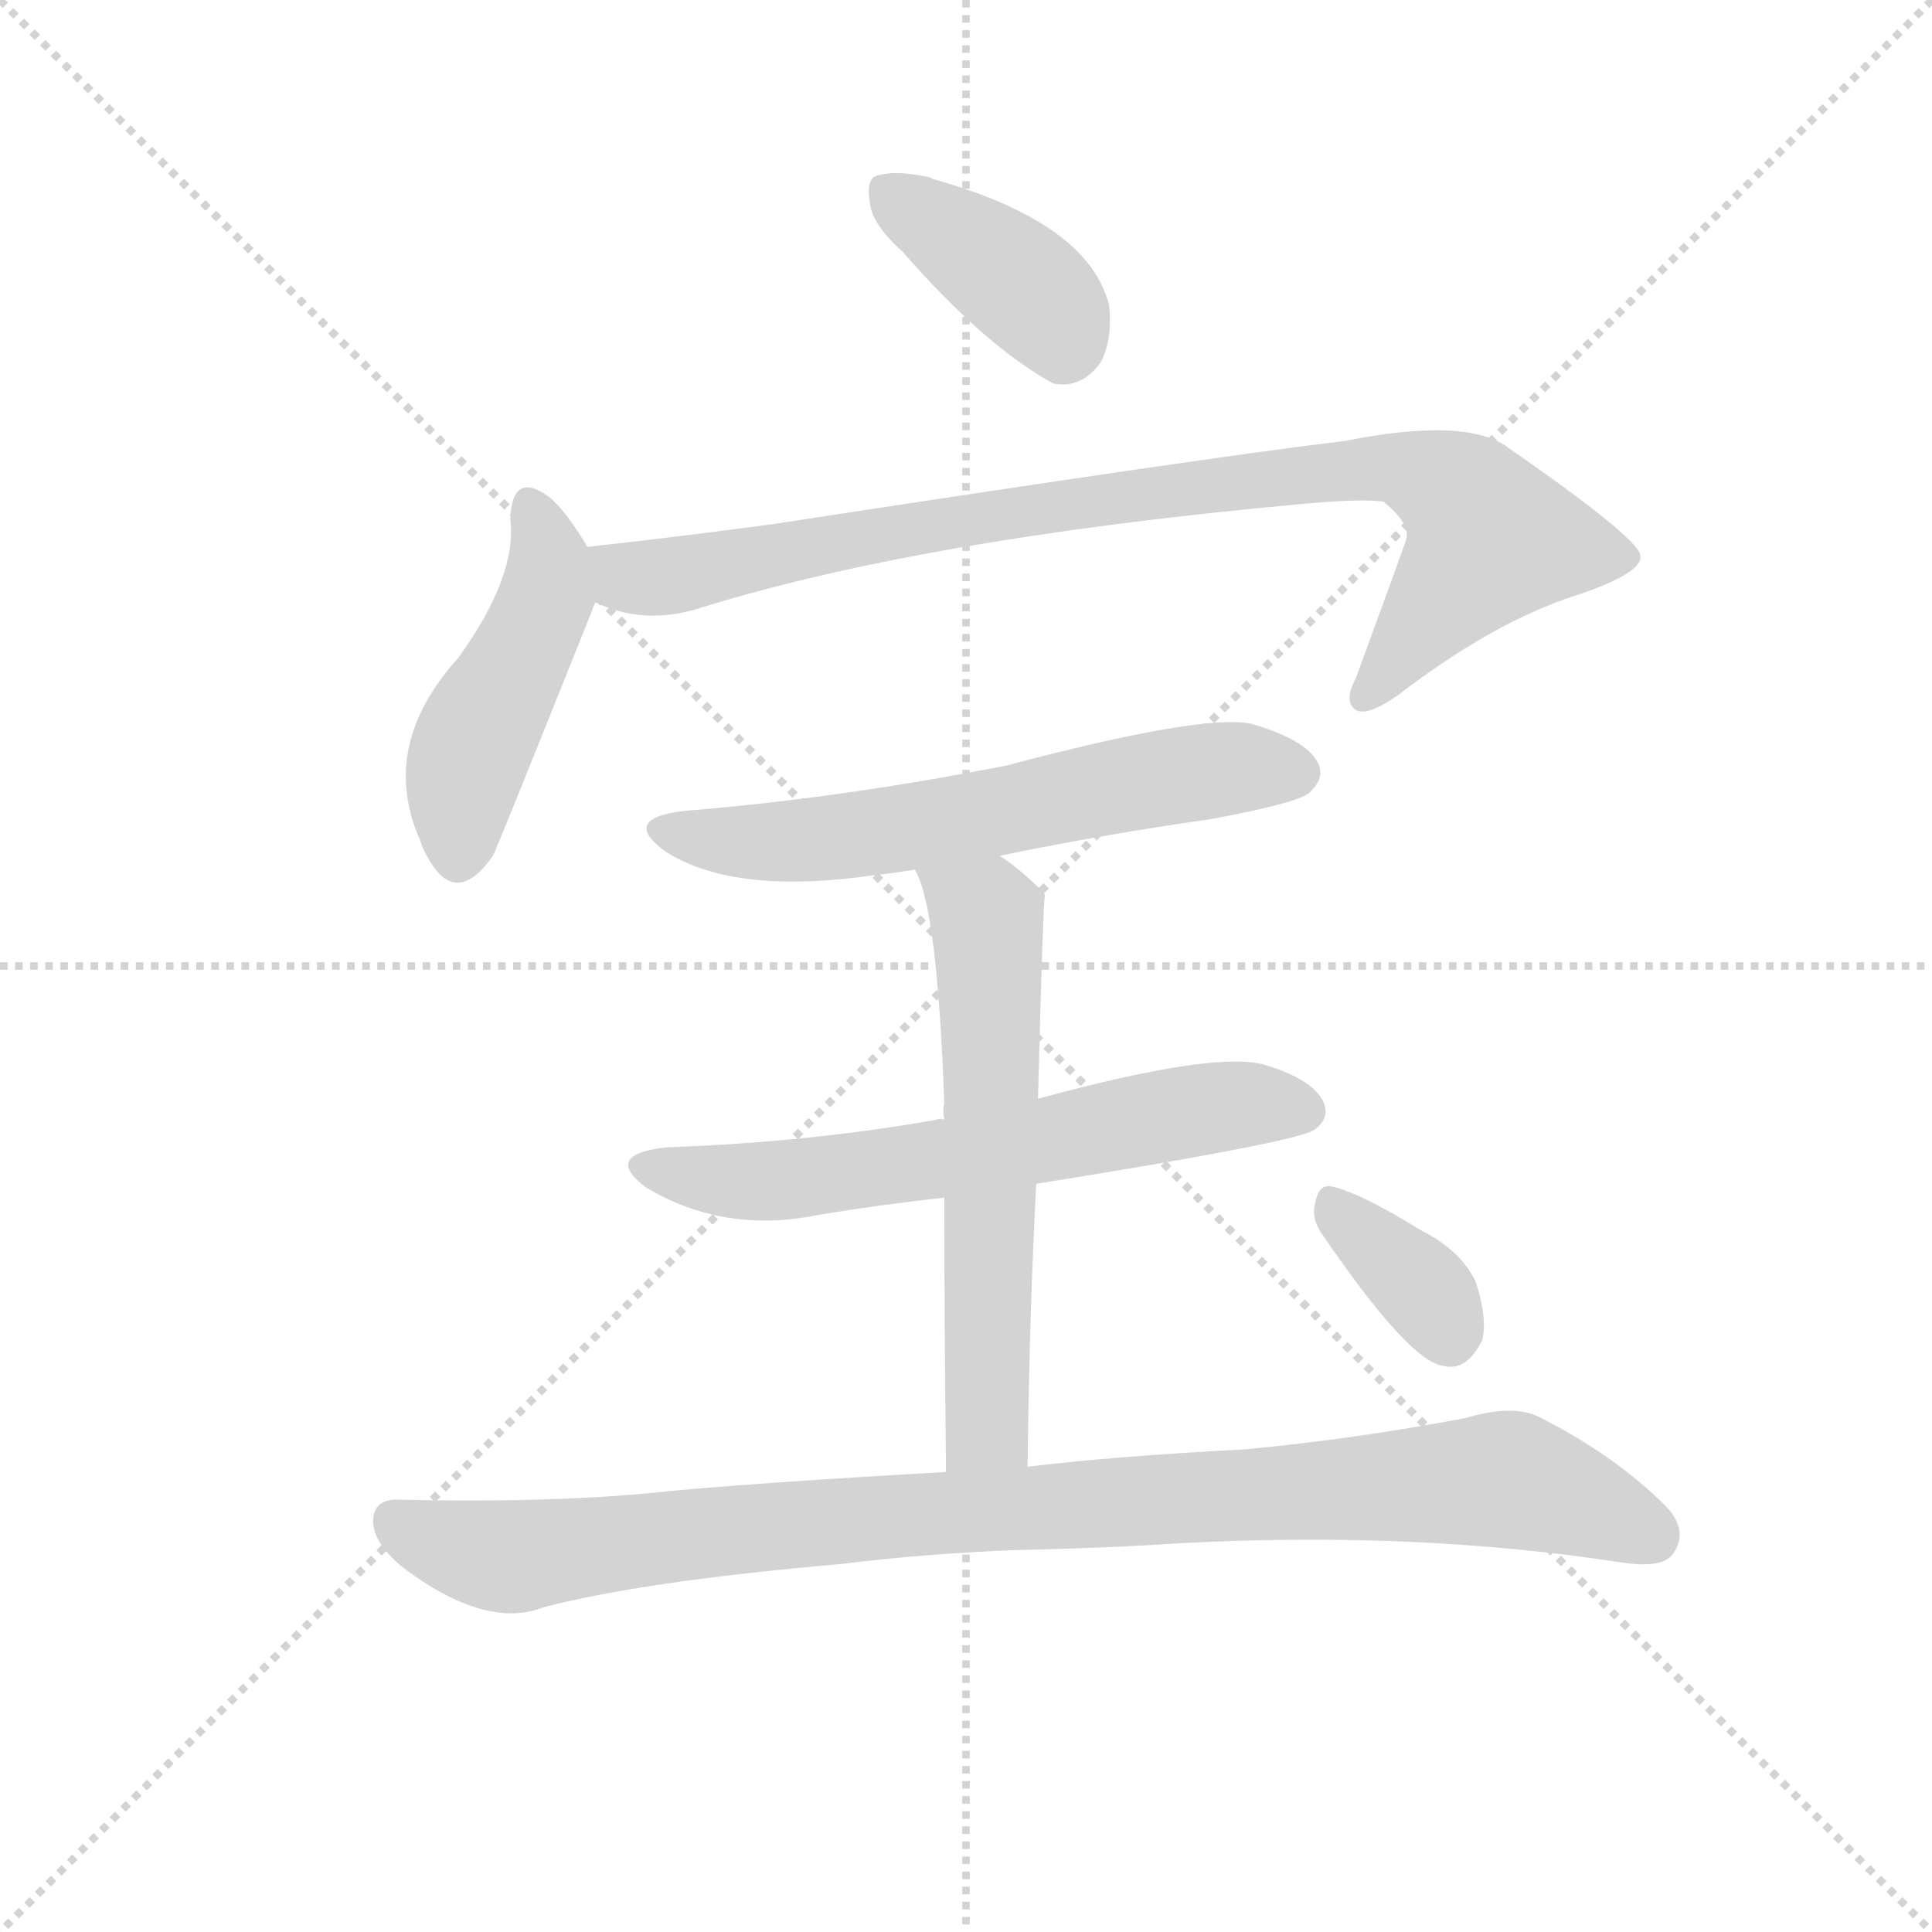 <svg version="1.1" viewBox="0 0 1024 1024" xmlns="http://www.w3.org/2000/svg">
  <g stroke="lightgray" stroke-dasharray="1,1" stroke-width="1" transform="scale(4, 4)">
    <line x1="0" y1="0" x2="256" y2="256"></line>
    <line x1="256" y1="0" x2="0" y2="256"></line>
    <line x1="128" y1="0" x2="128" y2="256"></line>
    <line x1="0" y1="128" x2="256" y2="128"></line>
  </g>
  <g transform="scale(0.92, -0.92) translate(60, -850)">
    <style type="text/css">
      
        @keyframes keyframes0 {
          from {
            stroke: blue;
            stroke-dashoffset: 392;
            stroke-width: 128;
          }
          56% {
            animation-timing-function: step-end;
            stroke: blue;
            stroke-dashoffset: 0;
            stroke-width: 128;
          }
          to {
            stroke: black;
            stroke-width: 1024;
          }
        }
        #make-me-a-hanzi-animation-0 {
          animation: keyframes0 0.569s both;
          animation-delay: 0s;
          animation-timing-function: linear;
        }
      
        @keyframes keyframes1 {
          from {
            stroke: blue;
            stroke-dashoffset: 467;
            stroke-width: 128;
          }
          60% {
            animation-timing-function: step-end;
            stroke: blue;
            stroke-dashoffset: 0;
            stroke-width: 128;
          }
          to {
            stroke: black;
            stroke-width: 1024;
          }
        }
        #make-me-a-hanzi-animation-1 {
          animation: keyframes1 0.63s both;
          animation-delay: 0.569s;
          animation-timing-function: linear;
        }
      
        @keyframes keyframes2 {
          from {
            stroke: blue;
            stroke-dashoffset: 916;
            stroke-width: 128;
          }
          75% {
            animation-timing-function: step-end;
            stroke: blue;
            stroke-dashoffset: 0;
            stroke-width: 128;
          }
          to {
            stroke: black;
            stroke-width: 1024;
          }
        }
        #make-me-a-hanzi-animation-2 {
          animation: keyframes2 0.995s both;
          animation-delay: 1.199s;
          animation-timing-function: linear;
        }
      
        @keyframes keyframes3 {
          from {
            stroke: blue;
            stroke-dashoffset: 621;
            stroke-width: 128;
          }
          67% {
            animation-timing-function: step-end;
            stroke: blue;
            stroke-dashoffset: 0;
            stroke-width: 128;
          }
          to {
            stroke: black;
            stroke-width: 1024;
          }
        }
        #make-me-a-hanzi-animation-3 {
          animation: keyframes3 0.755s both;
          animation-delay: 2.194s;
          animation-timing-function: linear;
        }
      
        @keyframes keyframes4 {
          from {
            stroke: blue;
            stroke-dashoffset: 636;
            stroke-width: 128;
          }
          67% {
            animation-timing-function: step-end;
            stroke: blue;
            stroke-dashoffset: 0;
            stroke-width: 128;
          }
          to {
            stroke: black;
            stroke-width: 1024;
          }
        }
        #make-me-a-hanzi-animation-4 {
          animation: keyframes4 0.768s both;
          animation-delay: 2.95s;
          animation-timing-function: linear;
        }
      
        @keyframes keyframes5 {
          from {
            stroke: blue;
            stroke-dashoffset: 617;
            stroke-width: 128;
          }
          67% {
            animation-timing-function: step-end;
            stroke: blue;
            stroke-dashoffset: 0;
            stroke-width: 128;
          }
          to {
            stroke: black;
            stroke-width: 1024;
          }
        }
        #make-me-a-hanzi-animation-5 {
          animation: keyframes5 0.752s both;
          animation-delay: 3.717s;
          animation-timing-function: linear;
        }
      
        @keyframes keyframes6 {
          from {
            stroke: blue;
            stroke-dashoffset: 993;
            stroke-width: 128;
          }
          76% {
            animation-timing-function: step-end;
            stroke: blue;
            stroke-dashoffset: 0;
            stroke-width: 128;
          }
          to {
            stroke: black;
            stroke-width: 1024;
          }
        }
        #make-me-a-hanzi-animation-6 {
          animation: keyframes6 1.058s both;
          animation-delay: 4.47s;
          animation-timing-function: linear;
        }
      
        @keyframes keyframes7 {
          from {
            stroke: blue;
            stroke-dashoffset: 353;
            stroke-width: 128;
          }
          53% {
            animation-timing-function: step-end;
            stroke: blue;
            stroke-dashoffset: 0;
            stroke-width: 128;
          }
          to {
            stroke: black;
            stroke-width: 1024;
          }
        }
        #make-me-a-hanzi-animation-7 {
          animation: keyframes7 0.537s both;
          animation-delay: 5.528s;
          animation-timing-function: linear;
        }
      
    </style>
    
      <path d="M 460 705 Q 508 650 547 629 Q 563 626 574 641 Q 581 654 579 674 Q 567 722 477 747 Q 476 748 475 748 Q 456 752 446 749 Q 439 748 441 734 Q 442 721 460 705 Z" fill="lightgray"></path>
    
      <path d="M 279 534 Q 266 556 256 564 Q 235 579 234 551 Q 238 518 204 471 Q 158 420 182 366 Q 183 362 187 355 Q 203 327 224 357 Q 227 363 281 498 Q 282 501 283 503 C 289 518 289 518 279 534 Z" fill="lightgray"></path>
    
      <path d="M 283 503 Q 310 490 341 499 Q 468 539 683 559 Q 723 563 737 561 Q 753 548 750 539 Q 750 538 721 459 Q 714 446 721 441 Q 728 437 746 450 Q 801 492 848 507 Q 887 520 885 530 Q 884 540 809 592 Q 785 610 715 596 Q 639 587 385 548 Q 333 541 279 535 Q 278 535 279 534 C 249 529 254 512 283 503 Z" fill="lightgray"></path>
    
      <path d="M 516 357 Q 574 369 637 378 Q 686 387 694 393 Q 704 402 699 411 Q 692 424 661 433 Q 633 439 520 409 Q 423 390 336 383 Q 296 379 324 359 Q 364 334 445 346 Q 455 347 467 349 L 516 357 Z" fill="lightgray"></path>
    
      <path d="M 537 168 Q 687 192 697 199 Q 707 206 702 216 Q 695 229 667 237 Q 637 244 538 217 L 484 205 Q 481 206 480 205 Q 407 192 324 189 Q 287 185 312 166 Q 357 139 411 150 Q 447 156 484 160 L 537 168 Z" fill="lightgray"></path>
    
      <path d="M 532 5 Q 533 93 537 168 L 538 217 Q 541 334 542 334 Q 541 337 540 337 Q 528 349 516 357 C 492 375 456 377 467 349 Q 480 328 484 214 Q 483 211 484 205 L 484 160 Q 484 97 485 2 C 485 -28 532 -25 532 5 Z" fill="lightgray"></path>
    
      <path d="M 485 2 Q 380 -4 326 -9 Q 263 -16 171 -14 Q 156 -13 155 -25 Q 154 -38 172 -53 Q 220 -89 253 -76 Q 310 -61 425 -51 Q 473 -45 526 -43 Q 575 -42 621 -39 Q 756 -32 873 -50 Q 898 -54 904 -45 Q 913 -32 900 -18 Q 870 12 826 34 Q 811 41 784 33 Q 721 21 657 15 Q 581 11 532 5 L 485 2 Z" fill="lightgray"></path>
    
      <path d="M 701 140 Q 752 65 772 63 Q 785 60 794 78 Q 797 91 790 112 Q 781 130 759 141 Q 725 162 709 166 Q 700 169 698 158 Q 695 149 701 140 Z" fill="lightgray"></path>
    
    
      <clipPath id="make-me-a-hanzi-clip-0">
        <path d="M 460 705 Q 508 650 547 629 Q 563 626 574 641 Q 581 654 579 674 Q 567 722 477 747 Q 476 748 475 748 Q 456 752 446 749 Q 439 748 441 734 Q 442 721 460 705 Z"></path>
      </clipPath>
      <path clip-path="url(#make-me-a-hanzi-clip-0)" d="M 453 738 L 531 684 L 547 667 L 552 650" fill="none" id="make-me-a-hanzi-animation-0" stroke-dasharray="264 528" stroke-linecap="round"></path>
    
      <clipPath id="make-me-a-hanzi-clip-1">
        <path d="M 279 534 Q 266 556 256 564 Q 235 579 234 551 Q 238 518 204 471 Q 158 420 182 366 Q 183 362 187 355 Q 203 327 224 357 Q 227 363 281 498 Q 282 501 283 503 C 289 518 289 518 279 534 Z"></path>
      </clipPath>
      <path clip-path="url(#make-me-a-hanzi-clip-1)" d="M 245 557 L 256 529 L 255 508 L 212 421 L 204 359" fill="none" id="make-me-a-hanzi-animation-1" stroke-dasharray="339 678" stroke-linecap="round"></path>
    
      <clipPath id="make-me-a-hanzi-clip-2">
        <path d="M 283 503 Q 310 490 341 499 Q 468 539 683 559 Q 723 563 737 561 Q 753 548 750 539 Q 750 538 721 459 Q 714 446 721 441 Q 728 437 746 450 Q 801 492 848 507 Q 887 520 885 530 Q 884 540 809 592 Q 785 610 715 596 Q 639 587 385 548 Q 333 541 279 535 Q 278 535 279 534 C 249 529 254 512 283 503 Z"></path>
      </clipPath>
      <path clip-path="url(#make-me-a-hanzi-clip-2)" d="M 287 535 L 288 527 L 301 518 L 329 518 L 467 547 L 729 582 L 749 580 L 786 561 L 798 538 L 726 448" fill="none" id="make-me-a-hanzi-animation-2" stroke-dasharray="788 1576" stroke-linecap="round"></path>
    
      <clipPath id="make-me-a-hanzi-clip-3">
        <path d="M 516 357 Q 574 369 637 378 Q 686 387 694 393 Q 704 402 699 411 Q 692 424 661 433 Q 633 439 520 409 Q 423 390 336 383 Q 296 379 324 359 Q 364 334 445 346 Q 455 347 467 349 L 516 357 Z"></path>
      </clipPath>
      <path clip-path="url(#make-me-a-hanzi-clip-3)" d="M 327 373 L 358 365 L 415 366 L 600 401 L 654 408 L 687 405" fill="none" id="make-me-a-hanzi-animation-3" stroke-dasharray="493 986" stroke-linecap="round"></path>
    
      <clipPath id="make-me-a-hanzi-clip-4">
        <path d="M 537 168 Q 687 192 697 199 Q 707 206 702 216 Q 695 229 667 237 Q 637 244 538 217 L 484 205 Q 481 206 480 205 Q 407 192 324 189 Q 287 185 312 166 Q 357 139 411 150 Q 447 156 484 160 L 537 168 Z"></path>
      </clipPath>
      <path clip-path="url(#make-me-a-hanzi-clip-4)" d="M 316 179 L 375 169 L 546 192 L 646 213 L 691 210" fill="none" id="make-me-a-hanzi-animation-4" stroke-dasharray="508 1016" stroke-linecap="round"></path>
    
      <clipPath id="make-me-a-hanzi-clip-5">
        <path d="M 532 5 Q 533 93 537 168 L 538 217 Q 541 334 542 334 Q 541 337 540 337 Q 528 349 516 357 C 492 375 456 377 467 349 Q 480 328 484 214 Q 483 211 484 205 L 484 160 Q 484 97 485 2 C 485 -28 532 -25 532 5 Z"></path>
      </clipPath>
      <path clip-path="url(#make-me-a-hanzi-clip-5)" d="M 473 348 L 508 322 L 510 297 L 508 29 L 492 11" fill="none" id="make-me-a-hanzi-animation-5" stroke-dasharray="489 978" stroke-linecap="round"></path>
    
      <clipPath id="make-me-a-hanzi-clip-6">
        <path d="M 485 2 Q 380 -4 326 -9 Q 263 -16 171 -14 Q 156 -13 155 -25 Q 154 -38 172 -53 Q 220 -89 253 -76 Q 310 -61 425 -51 Q 473 -45 526 -43 Q 575 -42 621 -39 Q 756 -32 873 -50 Q 898 -54 904 -45 Q 913 -32 900 -18 Q 870 12 826 34 Q 811 41 784 33 Q 721 21 657 15 Q 581 11 532 5 L 485 2 Z"></path>
      </clipPath>
      <path clip-path="url(#make-me-a-hanzi-clip-6)" d="M 167 -26 L 193 -39 L 239 -47 L 437 -24 L 801 -2 L 892 -35" fill="none" id="make-me-a-hanzi-animation-6" stroke-dasharray="865 1730" stroke-linecap="round"></path>
    
      <clipPath id="make-me-a-hanzi-clip-7">
        <path d="M 701 140 Q 752 65 772 63 Q 785 60 794 78 Q 797 91 790 112 Q 781 130 759 141 Q 725 162 709 166 Q 700 169 698 158 Q 695 149 701 140 Z"></path>
      </clipPath>
      <path clip-path="url(#make-me-a-hanzi-clip-7)" d="M 710 153 L 759 108 L 775 82" fill="none" id="make-me-a-hanzi-animation-7" stroke-dasharray="225 450" stroke-linecap="round"></path>
    
  </g>
</svg>